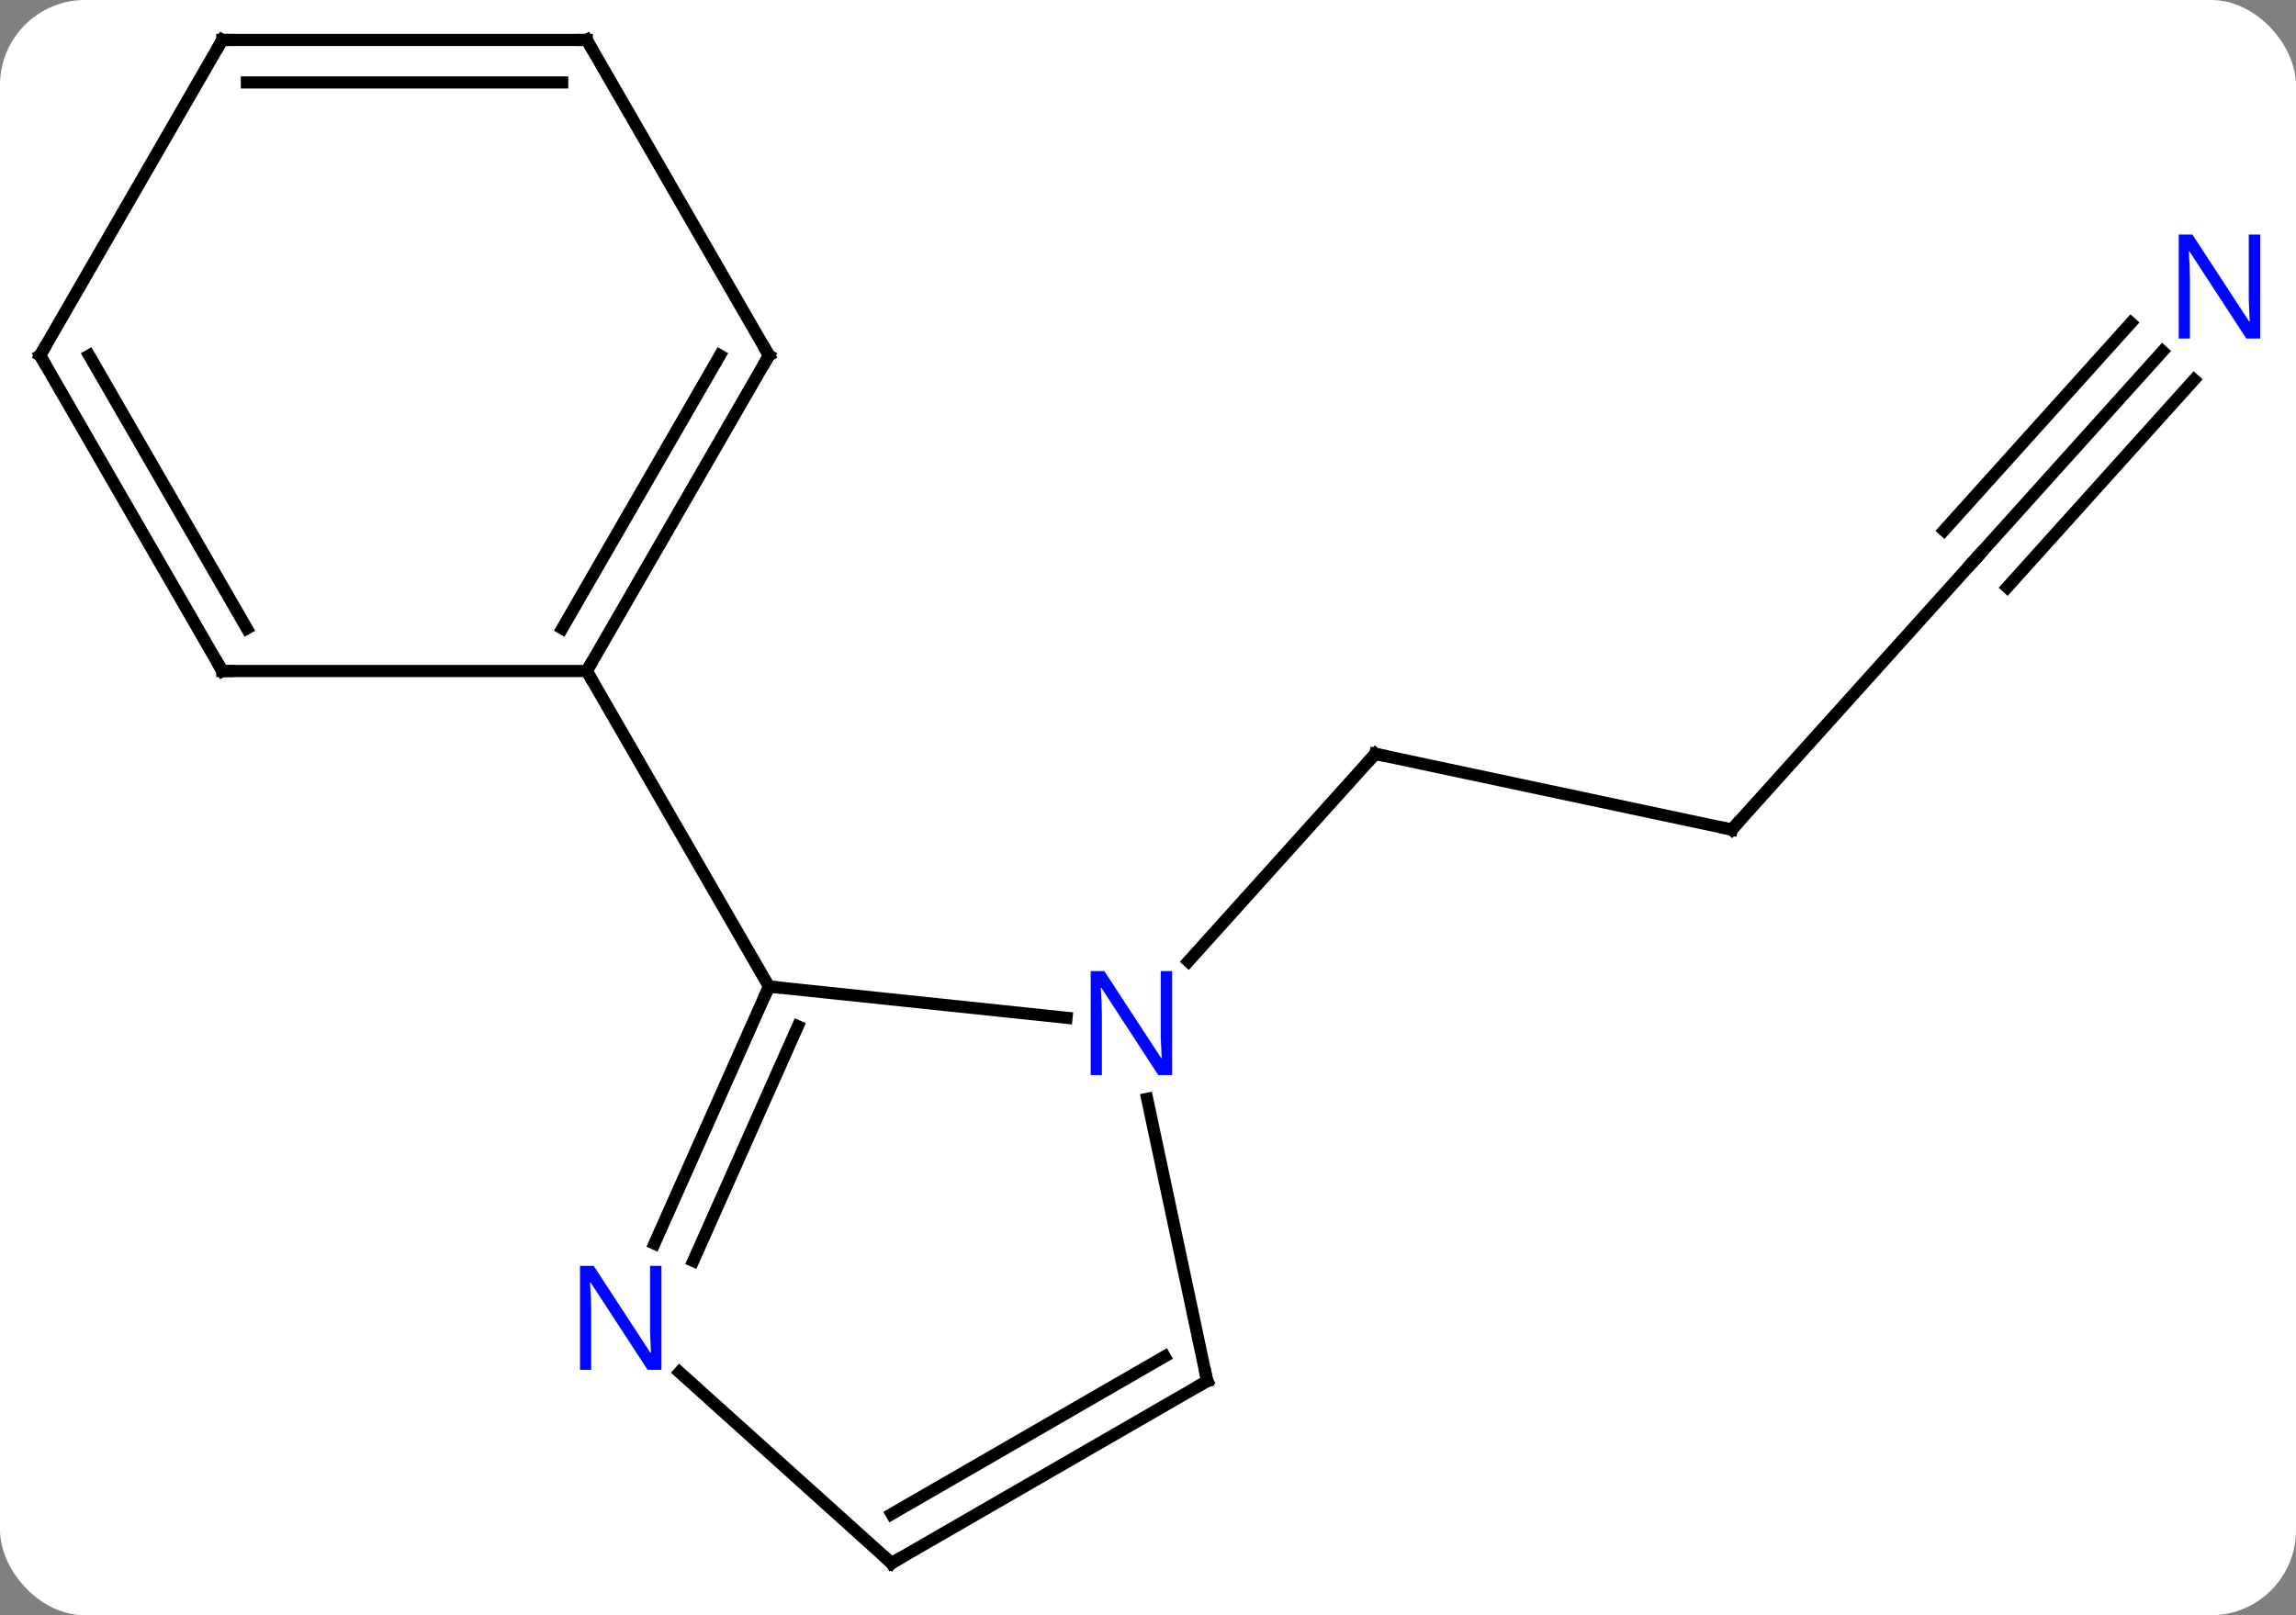 <svg width="189" viewBox="0 0 189 133" style="fill-opacity:1; color-rendering:auto; color-interpolation:auto; text-rendering:auto; stroke:black; stroke-linecap:square; stroke-miterlimit:10; shape-rendering:auto; stroke-opacity:1; fill:black; stroke-dasharray:none; font-weight:normal; stroke-width:1; font-family:'Open Sans'; font-style:normal; stroke-linejoin:miter; font-size:12; stroke-dashoffset:0; image-rendering:auto;" height="133" class="cas-substance-image" xmlns:xlink="http://www.w3.org/1999/xlink" xmlns="http://www.w3.org/2000/svg"><rect x="0" y="0" width="189" height="133" fill="#808080" stroke="none"/><svg class="cas-substance-single-component"><rect y="0" x="0" width="189" stroke="none" ry="7" rx="7" height="133" fill="white" class="cas-substance-group"/><svg y="0" x="0" width="189" viewBox="0 0 189 133" style="fill:black;" height="133" class="cas-substance-single-component-image"><svg><g><g transform="translate(93,66)" style="text-rendering:geometricPrecision; color-rendering:optimizeQuality; color-interpolation:linearRGB; stroke-linecap:butt; image-rendering:optimizeQuality;"><line y2="2.31" y1="-3.927" x2="49.554" x1="20.208" style="fill:none;"/><line y2="13.158" y1="-3.927" x2="4.825" x1="20.208" style="fill:none;"/><line y2="-19.983" y1="2.31" x2="69.627" x1="49.554" style="fill:none;"/><line y2="-37.07" y1="-19.983" x2="85.01" x1="69.627" style="fill:none;"/><line y2="-39.412" y1="-22.325" x2="82.409" x1="67.026" style="fill:none;"/><line y2="-34.728" y1="-17.641" x2="87.611" x1="72.228" style="fill:none;"/><line y2="17.805" y1="15.231" x2="-5.206" x1="-29.7" style="fill:none;"/><line y2="36.403" y1="15.231" x2="-39.128" x1="-29.7" style="fill:none;"/><line y2="37.827" y1="18.501" x2="-35.931" x1="-27.325" style="fill:none;"/><line y2="-10.749" y1="15.231" x2="-44.7" x1="-29.7" style="fill:none;"/><line y2="47.712" y1="24.479" x2="6.372" x1="1.434" style="fill:none;"/><line y2="62.712" y1="46.992" x2="-19.608" x1="-37.066" style="fill:none;"/><line y2="62.712" y1="47.712" x2="-19.608" x1="6.372" style="fill:none;"/><line y2="58.67" y1="45.691" x2="-19.608" x1="2.872" style="fill:none;"/><line y2="-36.732" y1="-10.749" x2="-29.7" x1="-44.7" style="fill:none;"/><line y2="-36.732" y1="-14.249" x2="-33.742" x1="-46.721" style="fill:none;"/><line y2="-10.749" y1="-10.749" x2="-74.7" x1="-44.7" style="fill:none;"/><line y2="-62.712" y1="-36.732" x2="-44.7" x1="-29.7" style="fill:none;"/><line y2="-36.732" y1="-10.749" x2="-89.7" x1="-74.7" style="fill:none;"/><line y2="-36.732" y1="-14.249" x2="-85.659" x1="-72.679" style="fill:none;"/><line y2="-62.712" y1="-62.712" x2="-74.7" x1="-44.7" style="fill:none;"/><line y2="-59.212" y1="-59.212" x2="-72.679" x1="-46.721" style="fill:none;"/><line y2="-62.712" y1="-36.732" x2="-74.7" x1="-89.7" style="fill:none;"/><path style="fill:none; stroke-miterlimit:5;" d="M20.697 -3.823 L20.208 -3.927 L19.873 -3.555"/><path style="fill:none; stroke-miterlimit:5;" d="M49.065 2.206 L49.554 2.31 L49.889 1.938"/><path style="fill:none; stroke-miterlimit:5;" d="M69.292 -19.611 L69.627 -19.983 L69.962 -20.355"/></g><g transform="translate(93,66)" style="stroke-linecap:butt; fill:rgb(0,5,255); text-rendering:geometricPrecision; color-rendering:optimizeQuality; image-rendering:optimizeQuality; font-family:'Open Sans'; stroke:rgb(0,5,255); color-interpolation:linearRGB; stroke-miterlimit:5;"><path style="stroke:none;" d="M93.052 -38.123 L91.911 -38.123 L87.223 -45.31 L87.177 -45.31 Q87.27 -44.045 87.27 -42.998 L87.27 -38.123 L86.348 -38.123 L86.348 -46.685 L87.473 -46.685 L92.145 -39.529 L92.192 -39.529 Q92.192 -39.685 92.145 -40.545 Q92.098 -41.404 92.114 -41.779 L92.114 -46.685 L93.052 -46.685 L93.052 -38.123 Z"/><path style="fill:none; stroke:black;" d="M-29.903 15.688 L-29.7 15.231 L-29.203 15.283"/><path style="stroke:none;" d="M3.487 22.522 L2.346 22.522 L-2.342 15.335 L-2.388 15.335 Q-2.295 16.6 -2.295 17.647 L-2.295 22.522 L-3.217 22.522 L-3.217 13.96 L-2.092 13.96 L2.58 21.116 L2.627 21.116 Q2.627 20.96 2.58 20.1 Q2.533 19.241 2.549 18.866 L2.549 13.96 L3.487 13.96 L3.487 22.522 Z"/><path style="stroke:none;" d="M-38.552 46.792 L-39.693 46.792 L-44.381 39.605 L-44.427 39.605 Q-44.334 40.87 -44.334 41.917 L-44.334 46.792 L-45.256 46.792 L-45.256 38.23 L-44.131 38.23 L-39.459 45.386 L-39.412 45.386 Q-39.412 45.23 -39.459 44.37 Q-39.506 43.511 -39.49 43.136 L-39.49 38.23 L-38.552 38.23 L-38.552 46.792 Z"/><path style="fill:none; stroke:black;" d="M6.268 47.223 L6.372 47.712 L5.939 47.962"/><path style="fill:none; stroke:black;" d="M-19.98 62.377 L-19.608 62.712 L-19.175 62.462"/><path style="fill:none; stroke:black;" d="M-44.45 -11.182 L-44.7 -10.749 L-44.45 -10.316"/><path style="fill:none; stroke:black;" d="M-29.95 -36.299 L-29.7 -36.732 L-29.95 -37.165"/><path style="fill:none; stroke:black;" d="M-74.2 -10.749 L-74.7 -10.749 L-74.95 -11.182"/><path style="fill:none; stroke:black;" d="M-44.45 -62.279 L-44.7 -62.712 L-45.2 -62.712"/><path style="fill:none; stroke:black;" d="M-89.45 -36.299 L-89.7 -36.732 L-89.45 -37.165"/><path style="fill:none; stroke:black;" d="M-74.2 -62.712 L-74.7 -62.712 L-74.95 -62.279"/></g></g></svg></svg></svg></svg>
